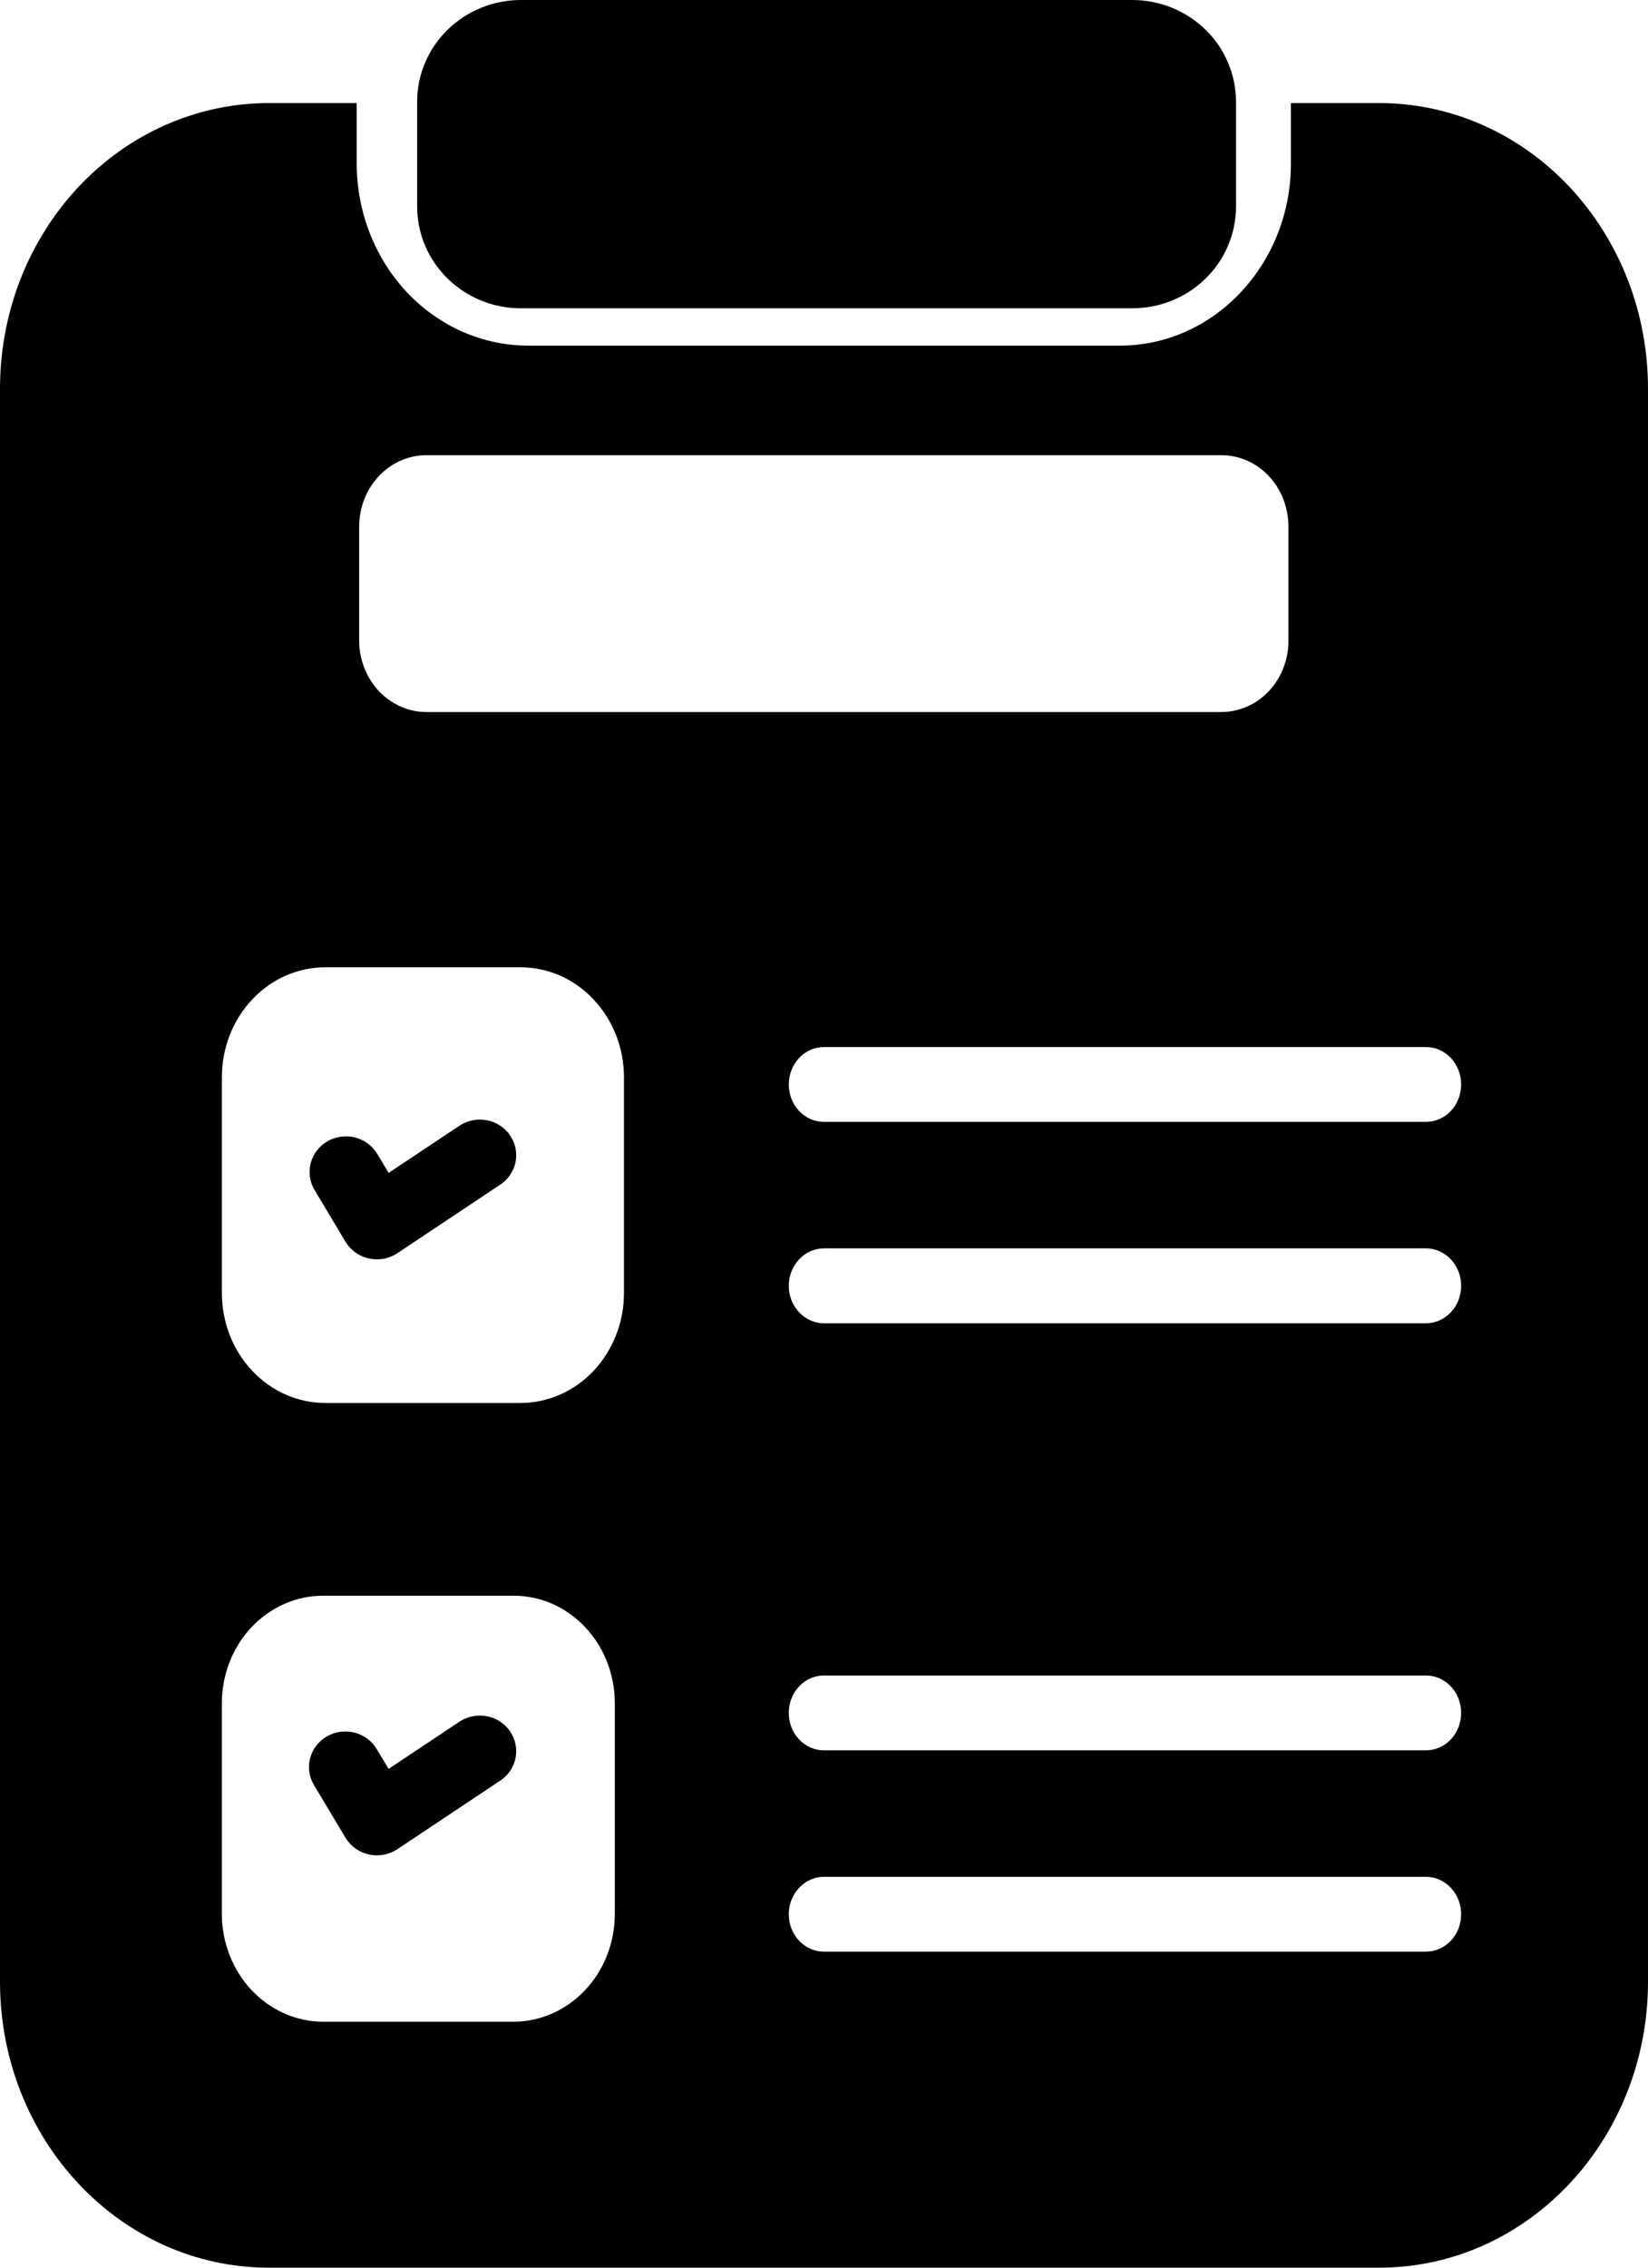 <svg xmlns="http://www.w3.org/2000/svg" width="16" height="22" viewBox="0 0 16 22" fill="none">
  <path d="M13.391 1H12.533V1.588C12.533 2.561 11.788 3.353 10.875 3.353H5.125C4.684 3.352 4.262 3.166 3.95 2.835C3.639 2.504 3.464 2.055 3.463 1.588V1H2.609C2.266 1 1.927 1.072 1.61 1.211C1.294 1.35 1.006 1.554 0.764 1.811C0.522 2.069 0.329 2.374 0.198 2.71C0.067 3.047 -8.69485e-05 3.407 8.41597e-08 3.771V19.226C8.41597e-08 20.758 1.169 22 2.609 22H13.391C14.831 22 16 20.758 16 19.226V3.771C16 3.407 15.933 3.046 15.802 2.71C15.67 2.374 15.478 2.069 15.236 1.811C14.994 1.554 14.706 1.35 14.39 1.211C14.073 1.071 13.734 1 13.391 1ZM3.487 5.11C3.487 4.725 3.781 4.416 4.14 4.416H11.856C12.219 4.416 12.509 4.725 12.509 5.11V6.214C12.51 6.305 12.493 6.395 12.46 6.48C12.428 6.564 12.379 6.641 12.319 6.705C12.258 6.77 12.186 6.821 12.107 6.855C12.027 6.89 11.942 6.908 11.856 6.908H4.14C4.054 6.908 3.97 6.89 3.89 6.855C3.811 6.82 3.739 6.769 3.678 6.705C3.618 6.64 3.57 6.564 3.537 6.479C3.504 6.395 3.487 6.305 3.487 6.214V5.11ZM5.969 18.568C5.969 18.845 5.866 19.111 5.681 19.307C5.496 19.503 5.246 19.614 4.985 19.614H3.138C2.877 19.614 2.627 19.503 2.442 19.307C2.258 19.111 2.154 18.845 2.154 18.568V16.523C2.154 16.386 2.18 16.25 2.229 16.124C2.279 15.997 2.351 15.882 2.443 15.785C2.534 15.689 2.643 15.612 2.762 15.56C2.881 15.507 3.009 15.481 3.138 15.481H4.985C5.114 15.481 5.242 15.507 5.361 15.559C5.48 15.612 5.589 15.688 5.68 15.785C5.772 15.882 5.845 15.997 5.894 16.124C5.944 16.25 5.969 16.386 5.969 16.523V18.568ZM6.058 12.543C6.058 12.684 6.032 12.823 5.981 12.953C5.93 13.083 5.856 13.2 5.762 13.3C5.669 13.399 5.558 13.477 5.435 13.531C5.313 13.584 5.182 13.612 5.049 13.611H3.159C3.027 13.611 2.896 13.584 2.774 13.53C2.652 13.476 2.541 13.398 2.448 13.298C2.355 13.199 2.281 13.082 2.23 12.952C2.18 12.822 2.154 12.684 2.154 12.543V10.452C2.154 10.312 2.18 10.173 2.23 10.043C2.281 9.914 2.355 9.796 2.448 9.697C2.541 9.598 2.652 9.519 2.774 9.465C2.896 9.412 3.027 9.384 3.159 9.384H5.049C5.182 9.384 5.313 9.411 5.435 9.464C5.558 9.518 5.669 9.596 5.762 9.696C5.856 9.795 5.93 9.913 5.981 10.042C6.032 10.172 6.058 10.311 6.058 10.452V12.543ZM13.844 18.934H7.999C7.909 18.934 7.822 18.896 7.758 18.828C7.694 18.76 7.658 18.668 7.658 18.571C7.658 18.475 7.694 18.383 7.758 18.315C7.822 18.247 7.909 18.208 7.999 18.208H13.844C13.935 18.208 14.022 18.247 14.086 18.315C14.15 18.383 14.186 18.475 14.186 18.571C14.186 18.668 14.15 18.76 14.086 18.828C14.022 18.896 13.935 18.934 13.844 18.934ZM13.844 16.981H7.999C7.909 16.981 7.822 16.943 7.758 16.875C7.694 16.807 7.658 16.714 7.658 16.618C7.658 16.522 7.694 16.429 7.758 16.361C7.822 16.293 7.909 16.255 7.999 16.255H13.844C13.935 16.255 14.022 16.293 14.086 16.361C14.15 16.429 14.186 16.522 14.186 16.618C14.186 16.714 14.15 16.807 14.086 16.875C14.022 16.943 13.935 16.981 13.844 16.981ZM13.844 12.838H7.999C7.909 12.838 7.822 12.799 7.758 12.731C7.694 12.663 7.658 12.571 7.658 12.474C7.658 12.378 7.694 12.286 7.758 12.218C7.822 12.15 7.909 12.111 7.999 12.111H13.844C13.935 12.111 14.022 12.15 14.086 12.218C14.15 12.286 14.186 12.378 14.186 12.474C14.186 12.571 14.15 12.663 14.086 12.731C14.022 12.799 13.935 12.838 13.844 12.838ZM13.844 10.884H7.999C7.909 10.884 7.822 10.846 7.758 10.778C7.694 10.71 7.658 10.617 7.658 10.521C7.658 10.425 7.694 10.332 7.758 10.264C7.822 10.196 7.909 10.158 7.999 10.158H13.844C13.935 10.158 14.022 10.196 14.086 10.264C14.15 10.332 14.186 10.425 14.186 10.521C14.186 10.617 14.15 10.71 14.086 10.778C14.022 10.846 13.935 10.884 13.844 10.884Z" fill="currentColor"/>
  <path d="M5.058 2.991H10.992C11.125 2.991 11.256 2.966 11.378 2.916C11.5 2.867 11.611 2.794 11.705 2.702C11.799 2.61 11.873 2.502 11.923 2.382C11.974 2.262 12 2.134 12 2.004V0.987C12 0.857 11.974 0.729 11.923 0.609C11.873 0.489 11.799 0.381 11.705 0.289C11.611 0.197 11.5 0.125 11.378 0.075C11.256 0.026 11.125 0 10.992 0H5.058C4.791 0 4.534 0.104 4.345 0.289C4.156 0.474 4.05 0.725 4.05 0.987V2.004C4.05 2.134 4.076 2.262 4.127 2.382C4.177 2.502 4.252 2.61 4.345 2.702C4.439 2.794 4.55 2.867 4.672 2.916C4.794 2.966 4.925 2.991 5.058 2.991ZM4.47 10.915L3.773 11.379L3.657 11.186C3.608 11.11 3.531 11.056 3.442 11.034C3.353 11.013 3.259 11.027 3.179 11.072C3.1 11.118 3.042 11.192 3.018 11.279C2.994 11.366 3.005 11.458 3.049 11.537L3.355 12.048C3.458 12.218 3.687 12.271 3.858 12.158L4.867 11.486C4.941 11.433 4.991 11.354 5.007 11.266C5.022 11.178 5.002 11.087 4.951 11.013C4.899 10.939 4.821 10.887 4.731 10.869C4.641 10.851 4.548 10.867 4.47 10.915ZM4.47 16.697L3.773 17.161L3.657 16.968C3.61 16.889 3.532 16.832 3.442 16.809C3.351 16.786 3.255 16.799 3.174 16.846C3.093 16.892 3.035 16.968 3.011 17.057C2.988 17.146 3.001 17.24 3.049 17.319L3.355 17.83C3.458 18 3.687 18.053 3.858 17.94L4.867 17.268C4.941 17.215 4.991 17.137 5.007 17.048C5.022 16.96 5.002 16.869 4.951 16.795C4.899 16.721 4.821 16.669 4.731 16.651C4.641 16.633 4.548 16.649 4.47 16.697Z" fill="currentColor"/>
</svg>
